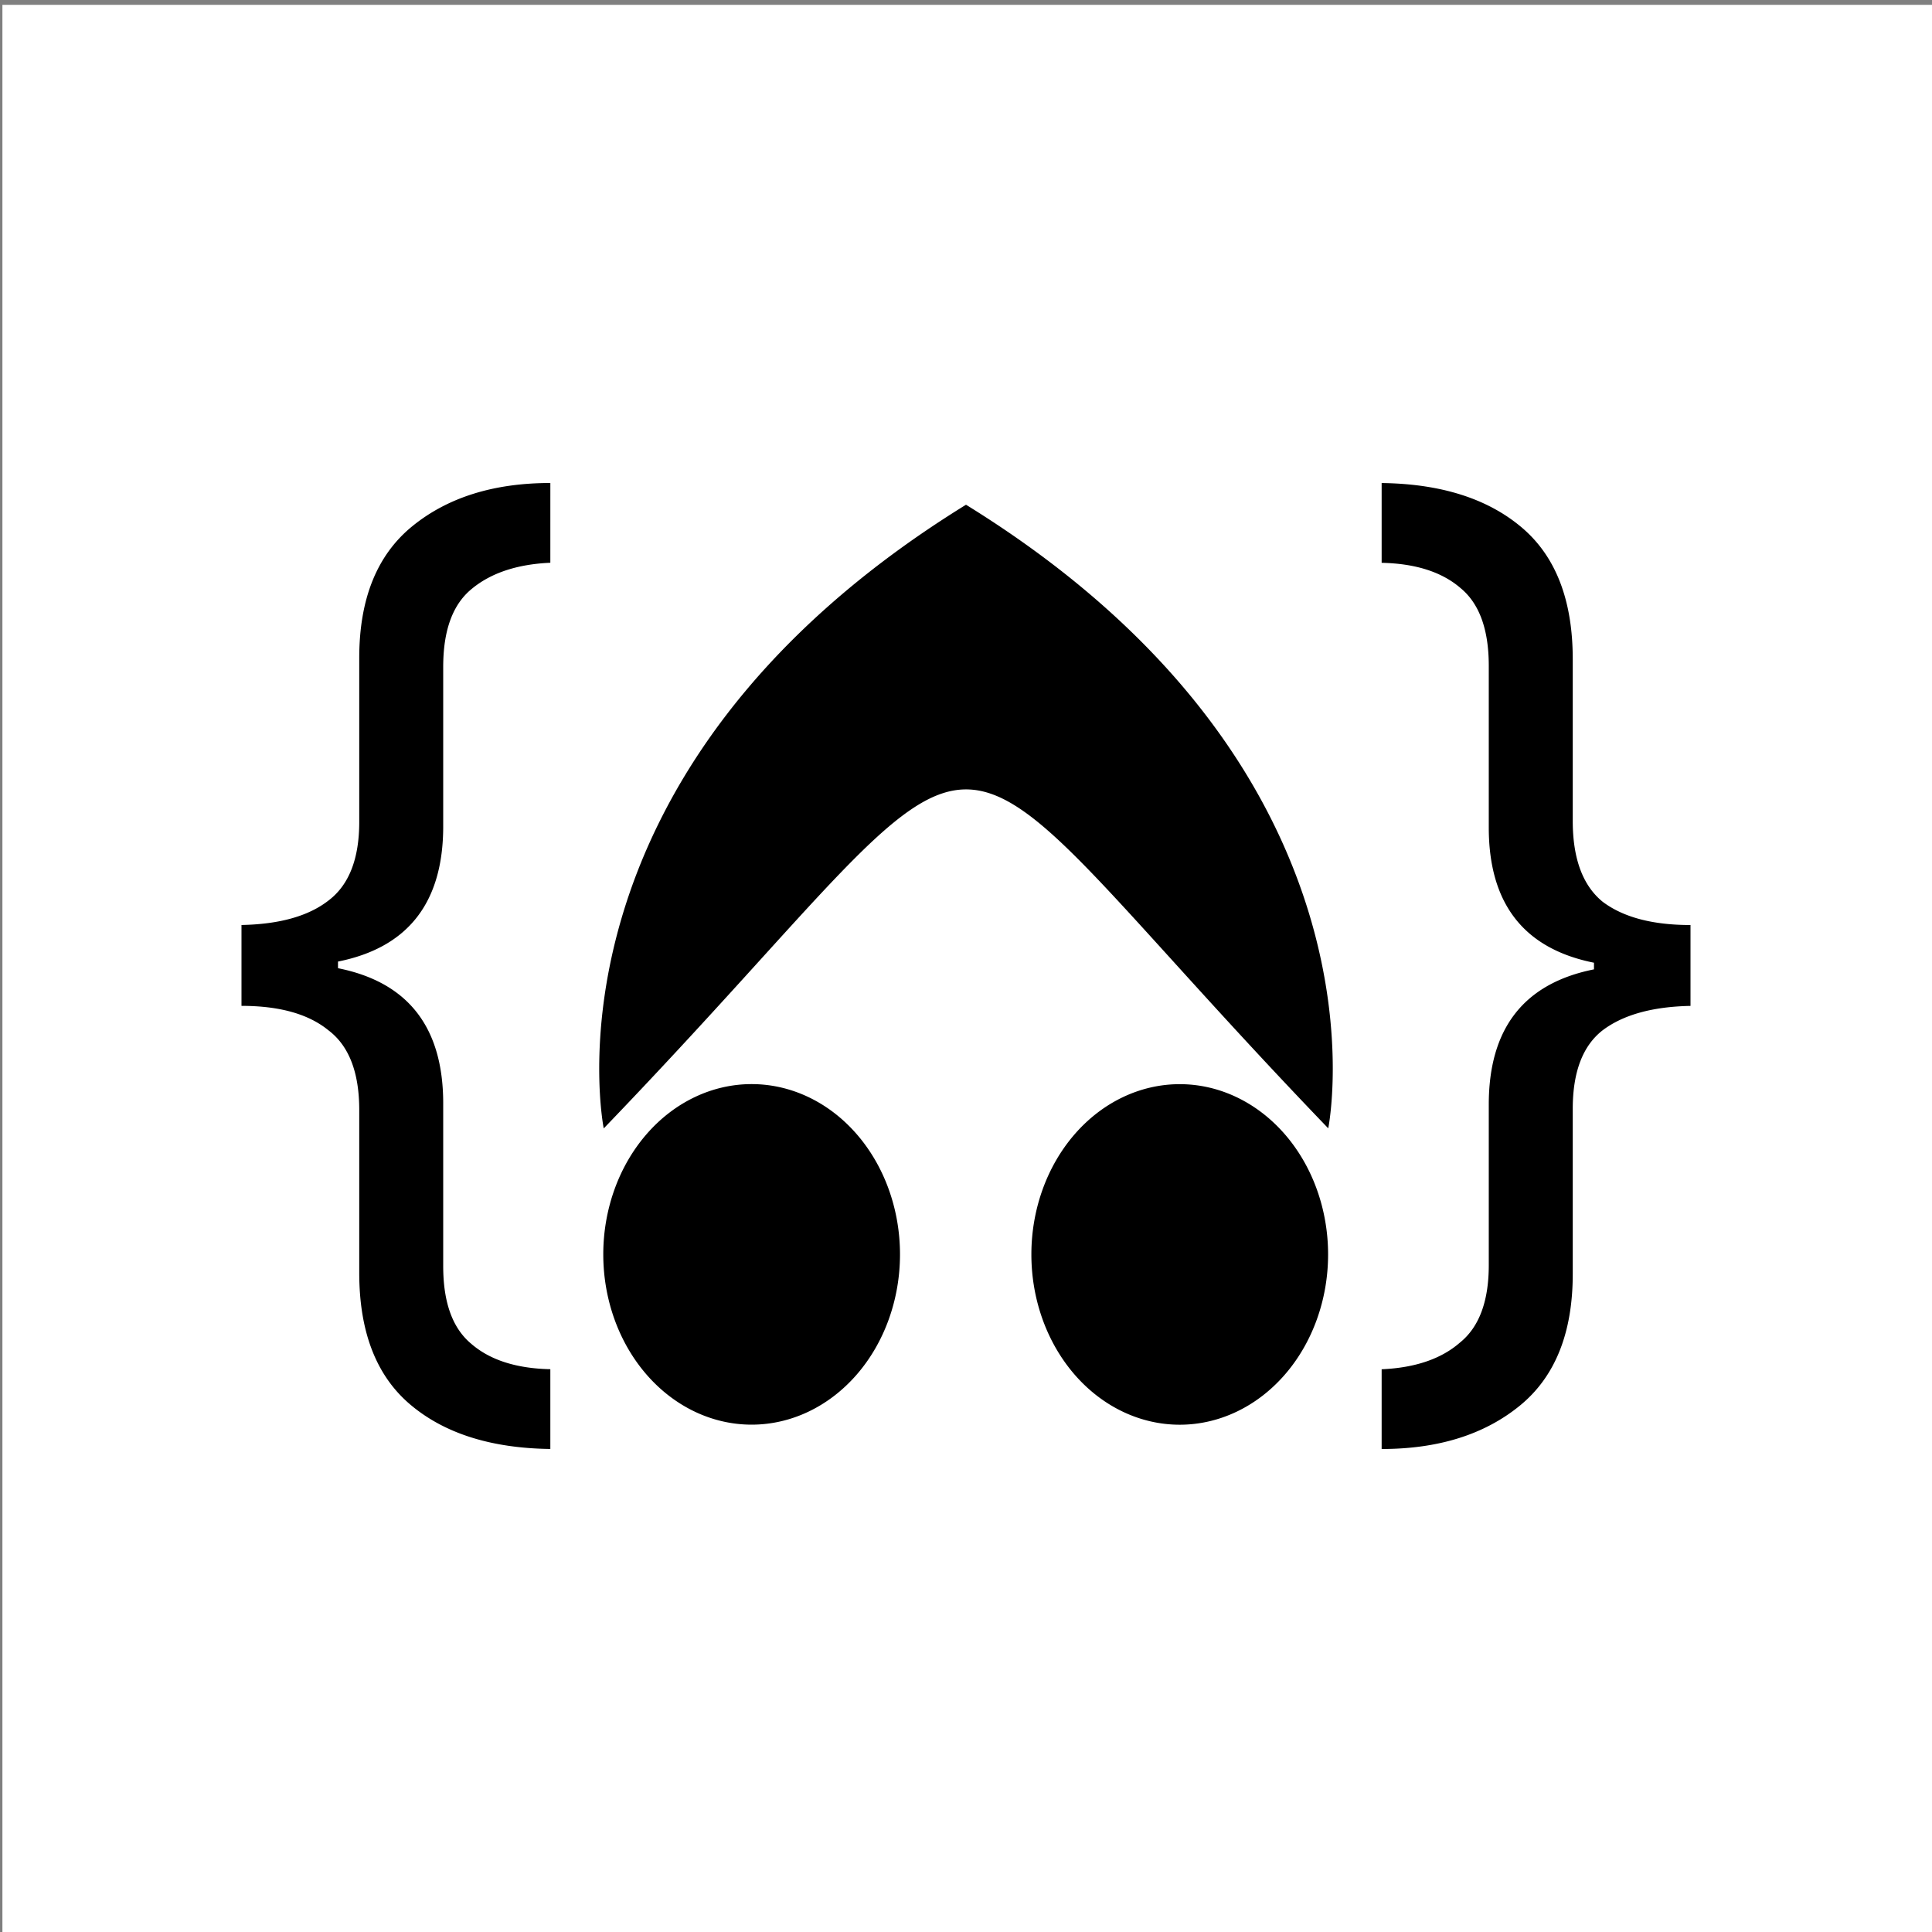 <?xml version="1.0" encoding="UTF-8" standalone="no"?>
<!-- Created with Inkscape (http://www.inkscape.org/) -->

<svg
   width="800"
   height="800"
   viewBox="0 0 211.667 211.667"
   version="1.1"
   id="svg1310"
   inkscape:version="1.2.1 (9c6d41e410, 2022-07-14)"
   sodipodi:docname="kraken-profile.svg"
   inkscape:export-filename="krakenlogo-light-4.png"
   inkscape:export-xdpi="300"
   inkscape:export-ydpi="300"
   xmlns:inkscape="http://www.inkscape.org/namespaces/inkscape"
   xmlns:sodipodi="http://sodipodi.sourceforge.net/DTD/sodipodi-0.dtd"
   xmlns="http://www.w3.org/2000/svg"
   xmlns:svg="http://www.w3.org/2000/svg">
  <rect x="0" y="0" width="211.667" height="211.667" fill="#808080" stroke="none"/>
  <sodipodi:namedview
     id="namedview1312"
     pagecolor="#ffffff"
     bordercolor="#000000"
     borderopacity="0.25"
     inkscape:showpageshadow="2"
     inkscape:pageopacity="0"
     inkscape:pagecheckerboard="0"
     inkscape:deskcolor="#d1d1d1"
     inkscape:document-units="mm"
     showgrid="true"
     inkscape:zoom="1"
     inkscape:cx="171.5"
     inkscape:cy="390.5"
     inkscape:window-width="2560"
     inkscape:window-height="1494"
     inkscape:window-x="2869"
     inkscape:window-y="163"
     inkscape:window-maximized="1"
     inkscape:current-layer="layer3"
     showguides="false">
    <inkscape:grid
       type="xygrid"
       id="grid1314"
       empspacing="40"
       originx="0"
       originy="0" />
    <sodipodi:guide
       position="78.449,145.852"
       orientation="0,-1"
       id="guide1538"
       inkscape:locked="false" />
    <sodipodi:guide
       position="42.301,179.916"
       orientation="0,-1"
       id="guide1566"
       inkscape:locked="false" />
  </sodipodi:namedview>
  <defs
     id="defs1307" />
  <g
     inkscape:groupmode="layer"
     id="layer3"
     inkscape:label="bg">
    <rect
       style="fill:#ffffff;stroke-width:0.265"
       id="rect10395"
       width="211.667"
       height="211.931"
       x="0.265"
       y="0.529" />
  </g>
  <g
     inkscape:label="Layer 1"
     inkscape:groupmode="layer"
     id="layer1">
    <path
       id="text1370"
       style="font-size:130.757px;fill:#000000;stroke-width:0.212"
       d="m 60.295,52.917 c -6.203,0 -11.244,1.578 -15.121,4.733 -3.877,3.155 -5.816,7.97 -5.816,14.442 V 90.054 c 0,4.045 -1.128,6.917 -3.384,8.617 -2.185,1.699 -5.358,2.589 -9.517,2.67 v 8.86 c 4.159,0 7.332,0.89 9.517,2.67 2.256,1.699 3.384,4.612 3.384,8.739 v 17.84 c 0,6.473 1.868,11.287 5.604,14.442 3.736,3.155 8.847,4.774 15.332,4.855 v -8.738 c -3.736,-0.081 -6.626,-1.011 -8.671,-2.791 -2.044,-1.699 -3.066,-4.531 -3.066,-8.496 v -17.84 c 0,-8.334 -3.842,-13.269 -11.526,-14.807 v -0.728 c 7.684,-1.537 11.526,-6.473 11.526,-14.807 V 73.063 c 0,-3.965 1.022,-6.796 3.066,-8.496 2.115,-1.78 5.005,-2.751 8.671,-2.913 z m 91.076,0.005 v 8.739 c 3.736,0.081 6.626,1.011 8.671,2.791 2.044,1.699 3.066,4.531 3.066,8.496 v 17.719 c 0,8.334 3.842,13.269 11.526,14.807 v 0.728 c -7.684,1.537 -11.526,6.472 -11.526,14.806 v 17.598 c 0,3.965 -1.057,6.796 -3.172,8.496 -2.044,1.78 -4.899,2.751 -8.565,2.913 V 158.75 c 6.203,0 11.244,-1.578 15.121,-4.733 3.877,-3.155 5.816,-7.969 5.816,-14.442 v -18.083 c 0,-4.045 1.092,-6.917 3.278,-8.617 2.256,-1.699 5.464,-2.589 9.623,-2.67 v -8.86 c -4.159,0 -7.367,-0.85 -9.623,-2.549 -2.185,-1.78 -3.278,-4.733 -3.278,-8.86 V 72.218 c 0,-6.473 -1.868,-11.287 -5.604,-14.442 -3.736,-3.155 -8.847,-4.774 -15.332,-4.855 z m -45.538,2.376 C 58.208,84.692 66.145,123.627 66.145,123.627 c 47.636,-49.515 31.753,-49.524 79.375,-0.01 0,0 7.939,-38.923 -39.686,-68.319 z M 82.348,118.773 a 16.254,18.655 0 0 0 -16.254,18.655 16.254,18.655 0 0 0 16.254,18.655 16.254,18.655 0 0 0 16.254,-18.655 16.254,18.655 0 0 0 -16.254,-18.655 z m 46.902,0.007 a 16.254,18.655 0 0 0 -16.254,18.655 16.254,18.655 0 0 0 16.254,18.655 16.254,18.655 0 0 0 16.254,-18.655 16.254,18.655 0 0 0 -16.254,-18.655 z" />
  </g>
</svg>
